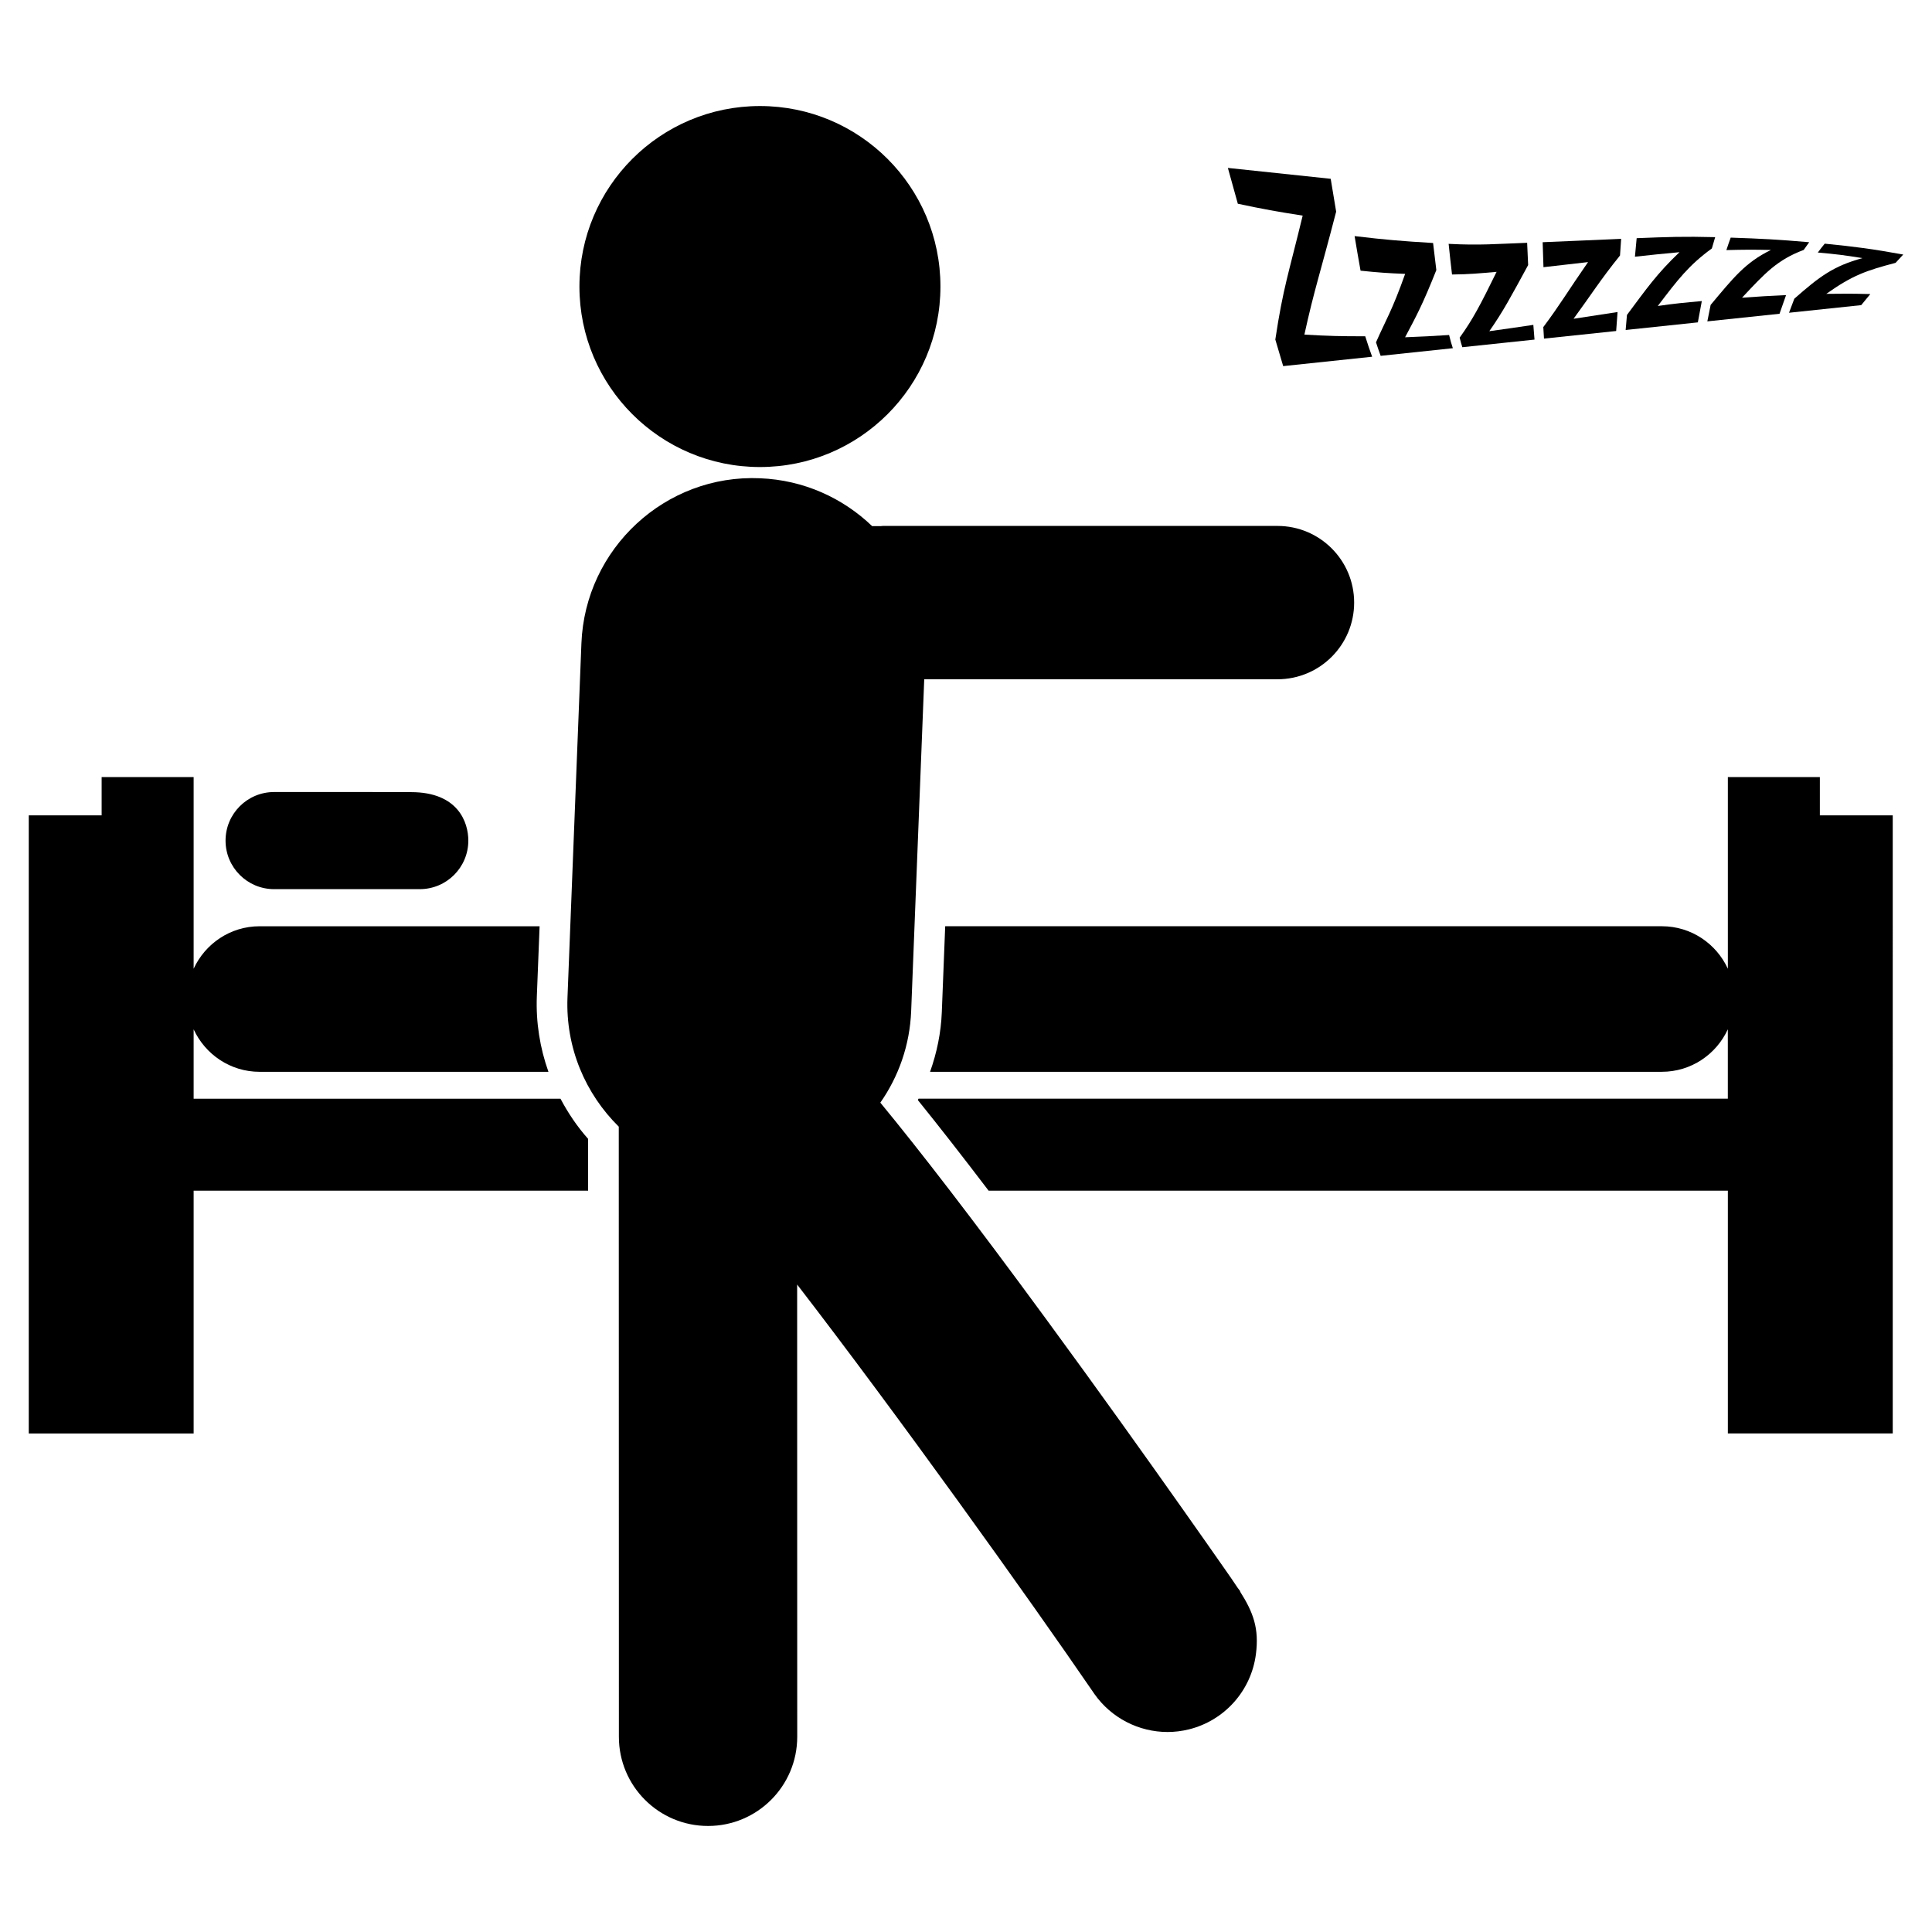 <?xml version="1.0" encoding="utf-8"?>
<!-- Generator: Adobe Illustrator 16.0.0, SVG Export Plug-In . SVG Version: 6.00 Build 0)  -->
<!DOCTYPE svg PUBLIC "-//W3C//DTD SVG 1.1//EN" "http://www.w3.org/Graphics/SVG/1.1/DTD/svg11.dtd">
<svg version="1.1" id="Layer_3" xmlns="http://www.w3.org/2000/svg" xmlns:xlink="http://www.w3.org/1999/xlink" x="0px" y="0px"
	 width="126px" height="126px" viewBox="0 0 126 126" enable-background="new 0 0 126 126" xml:space="preserve">
<g>
	<path d="M36.553,71.654H12.629v-4.523c0.752,1.631,2.391,2.77,4.304,2.77h18.835c-0.558-1.566-0.823-3.236-0.757-4.923l0.18-4.57
		H16.933c-1.913,0-3.552,1.139-4.304,2.77V53.176v-2.497h-6v2.497H1.876v40.312h10.753V77.654h25.726v-3.38
		C37.643,73.475,37.048,72.589,36.553,71.654z"/>
	<path d="M118.686,50.679h-6v2.497v10.002c-0.751-1.632-2.39-2.771-4.304-2.771H94.063H74.863h-13.22l-0.221,5.608
		c-0.052,1.336-0.323,2.641-0.765,3.885h20.659h6.737h20.327c1.914,0,3.553-1.139,4.304-2.771v4.524H87.508h-5.645h-21.96
		c-0.017,0.03-0.027,0.063-0.043,0.092c1.368,1.693,2.911,3.669,4.615,5.908H82.07h5.225h25.391v15.833h10.754V53.176h-4.754V50.679
		z"/>
	<path d="M17.876,57.988h9.5c1.749,0,3.167-1.418,3.167-3.167c0-1.191-0.667-3.16-3.729-3.16s-2.484-0.007-2.484-0.007h-6.453
		c-1.749,0-3.167,1.418-3.167,3.167S16.127,57.988,17.876,57.988z"/>
	<circle cx="49.561" cy="18.687" r="11.772"/>
	<path d="M80.888,103.782c-0.058-0.08-0.116-0.16-0.177-0.238c-0.248-0.379-0.53-0.781-0.845-1.232
		c-0.671-0.961-1.634-2.336-2.806-3.994c-2.131-3.018-5.393-7.6-8.839-12.295c-4.819-6.574-8.279-11.041-10.808-14.111
		c1.189-1.701,1.924-3.748,2.011-5.975L60.276,44.3h23.038c2.762,0,5-2.239,5-5s-2.238-5-5-5h-25.75
		c-0.042,0-0.081,0.011-0.122,0.013c-0.189,0-0.381,0-0.562,0.001c-1.909-1.834-4.462-3.01-7.314-3.123
		C43.4,30.919,38.16,35.767,37.918,41.96L37.01,65.056c-0.129,3.283,1.176,6.283,3.345,8.422l0.007,39.793
		c0,3.213,2.604,5.814,5.815,5.814h0.001c3.212,0,5.815-2.604,5.815-5.816l-0.005-29.494c6.49,8.412,15.095,20.434,19.306,26.584
		c0.027,0.039,0.054,0.08,0.081,0.119c1.107,1.572,2.901,2.479,4.771,2.479c0.46,0,0.926-0.057,1.386-0.17
		c2.328-0.574,4.065-2.52,4.374-4.896c0.22-1.684-0.168-2.732-1.033-4.096L80.888,103.782z"/>
	<path d="M84.957,14.062c-0.917,3.79-1.274,4.688-1.784,8.082c0.205,0.695,0.308,1.044,0.513,1.733
		c2.32-0.245,3.481-0.367,5.802-0.612c-0.181-0.498-0.271-0.765-0.451-1.334c-1.587,0.003-2.381-0.017-3.968-0.108
		c0.626-2.872,1.041-4.037,2.072-8.02c-0.143-0.836-0.214-1.263-0.356-2.142c-2.683-0.282-4.023-0.426-6.706-0.709
		c0.26,0.939,0.39,1.407,0.649,2.336C82.42,13.646,83.266,13.799,84.957,14.062z"/>
	<path d="M91.64,17.862c-0.866,2.437-1.246,2.973-1.901,4.464c0.122,0.371,0.182,0.549,0.304,0.881
		c1.883-0.199,2.825-0.299,4.708-0.498c-0.099-0.292-0.146-0.464-0.244-0.861c-1.148,0.073-1.723,0.104-2.871,0.148
		c0.716-1.351,1.123-2.08,2.038-4.382c-0.084-0.668-0.127-1.021-0.212-1.766c-2.048-0.124-3.071-0.206-5.119-0.45
		c0.156,0.936,0.233,1.385,0.389,2.255C89.894,17.774,90.477,17.815,91.64,17.862z"/>
	<path d="M97.604,17.729c-1.068,2.177-1.551,3.101-2.409,4.291c0.07,0.282,0.104,0.408,0.175,0.624
		c1.883-0.199,2.824-0.299,4.707-0.497c-0.031-0.349-0.046-0.54-0.077-0.96c-1.148,0.17-1.723,0.256-2.871,0.412
		c0.913-1.303,1.42-2.27,2.533-4.312c-0.027-0.556-0.039-0.846-0.066-1.453c-2.048,0.074-3.072,0.176-5.12,0.069
		c0.089,0.855,0.133,1.256,0.221,1.999C95.858,17.89,96.44,17.83,97.604,17.729z"/>
	<path d="M103.568,17.093c-1.271,1.828-1.855,2.826-2.918,4.239c0.019,0.319,0.026,0.469,0.045,0.751
		c1.883-0.198,2.824-0.298,4.707-0.496c0.037-0.494,0.055-0.74,0.091-1.237c-1.148,0.176-1.721,0.264-2.869,0.439
		c1.112-1.513,1.718-2.499,3.029-4.127c0.03-0.433,0.045-0.651,0.074-1.087c-2.048,0.087-3.071,0.14-5.119,0.221
		c0.021,0.683,0.032,1.007,0.053,1.629C101.824,17.297,102.405,17.229,103.568,17.093z"/>
	<path d="M110.988,19.635c-1.148,0.105-1.723,0.154-2.871,0.321c1.311-1.726,2.017-2.652,3.526-3.753
		c0.086-0.308,0.129-0.455,0.216-0.736c-2.048-0.053-3.072-0.015-5.12,0.067c-0.046,0.479-0.067,0.722-0.113,1.208
		c1.163-0.128,1.744-0.189,2.907-0.295c-1.476,1.403-2.161,2.396-3.427,4.092c-0.034,0.392-0.051,0.588-0.085,0.982
		c1.884-0.198,2.825-0.299,4.708-0.497C110.833,20.45,110.885,20.174,110.988,19.635z"/>
	<path d="M115.496,16.303c-1.679,0.814-2.463,1.832-3.932,3.581c-0.086,0.421-0.13,0.635-0.216,1.075
		c1.883-0.198,2.824-0.298,4.708-0.496c0.17-0.498,0.256-0.739,0.426-1.216c-1.148,0.052-1.723,0.085-2.871,0.169
		c1.509-1.619,2.313-2.475,4.021-3.116c0.145-0.209,0.216-0.31,0.359-0.503c-2.048-0.178-3.071-0.23-5.119-0.3
		c-0.113,0.308-0.169,0.473-0.282,0.813C113.753,16.281,114.333,16.276,115.496,16.303z"/>
	<path d="M119.004,15.891c-0.181,0.222-0.271,0.337-0.451,0.578c1.163,0.104,1.745,0.173,2.908,0.365
		c-1.882,0.518-2.771,1.178-4.441,2.648c-0.138,0.36-0.207,0.543-0.345,0.915c1.883-0.199,2.825-0.299,4.708-0.497
		c0.238-0.292,0.356-0.438,0.594-0.722c-1.148-0.03-1.722-0.03-2.87-0.014c1.706-1.209,2.608-1.523,4.515-2.021
		c0.201-0.221,0.302-0.328,0.503-0.543C122.076,16.231,121.052,16.095,119.004,15.891z"/>
</g>
</svg>
